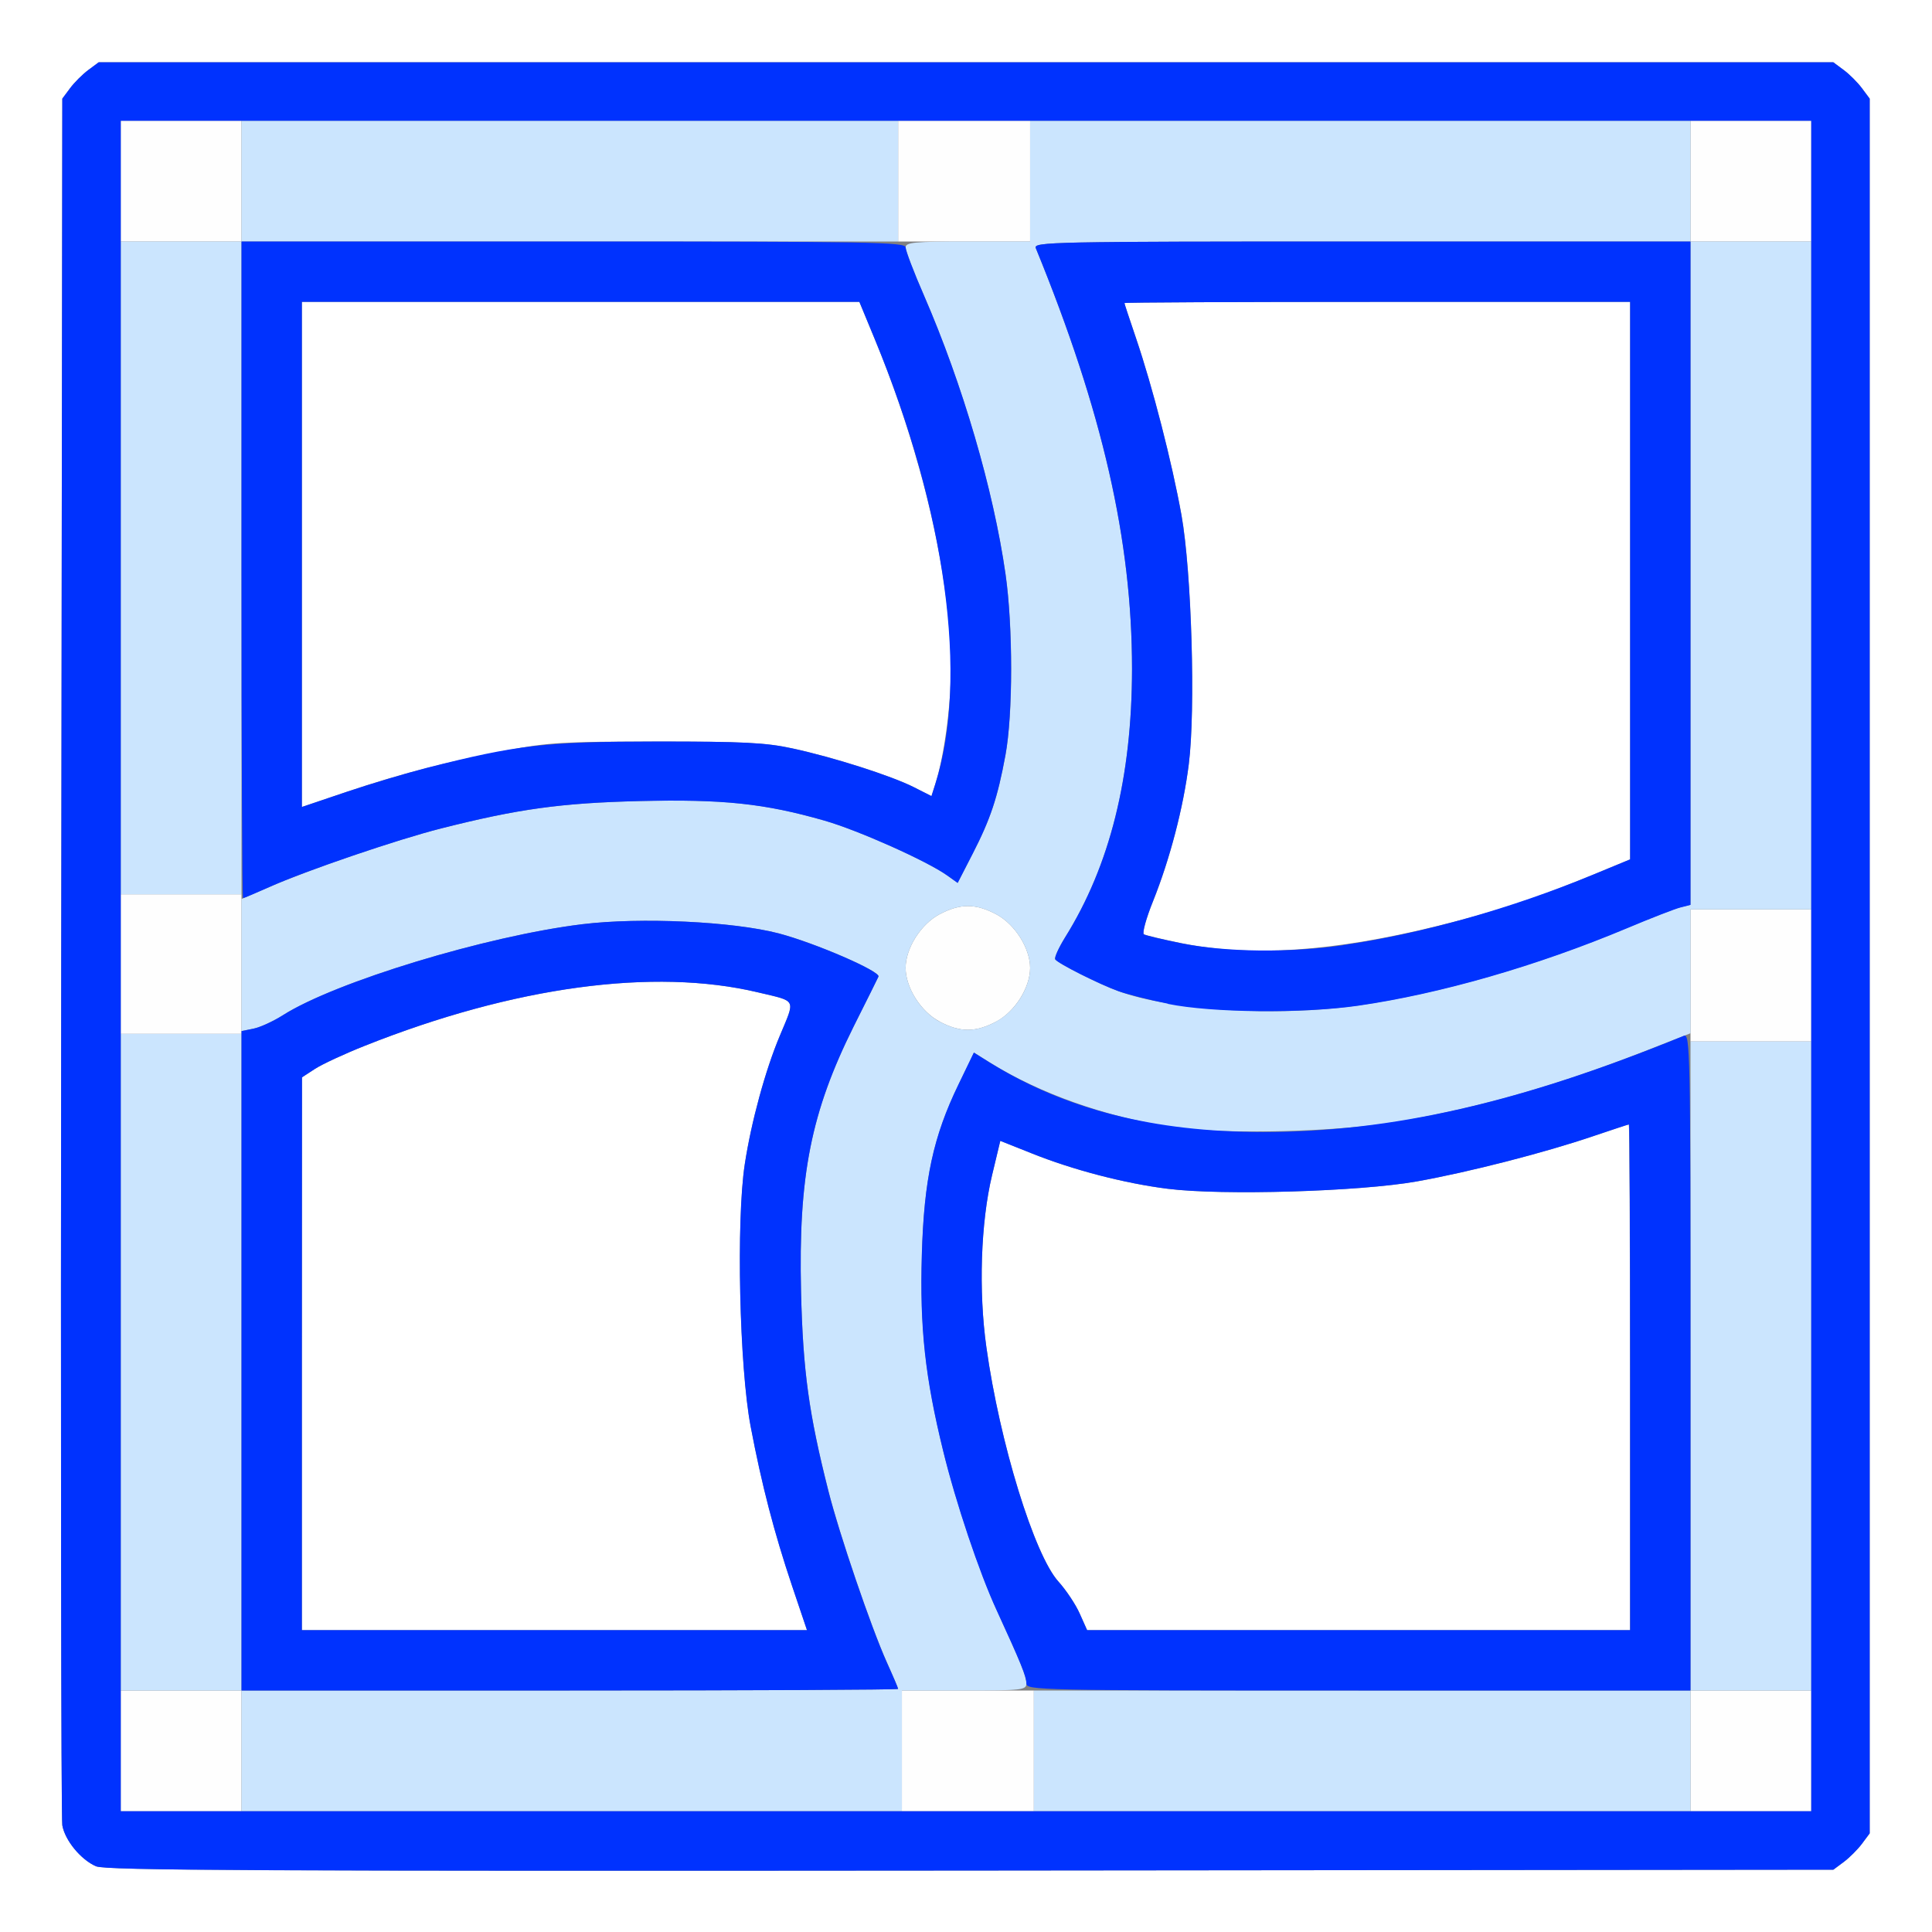 <?xml version="1.0" encoding="UTF-8" standalone="no"?>
<!-- Created with Inkscape (http://www.inkscape.org/) -->

<svg
   xmlns:dc="http://purl.org/dc/elements/1.1/"
   xmlns:cc="http://creativecommons.org/ns#"
   xmlns:rdf="http://www.w3.org/1999/02/22-rdf-syntax-ns#"
   xmlns:svg="http://www.w3.org/2000/svg"
   xmlns="http://www.w3.org/2000/svg"
   xmlns:sodipodi="http://sodipodi.sourceforge.net/DTD/sodipodi-0.dtd"
   xmlns:inkscape="http://www.inkscape.org/namespaces/inkscape"
   version="1.1"
   id="svg2"
   width="16"
   height="16"
   viewBox="0 0 16 16"
   sodipodi:docname="MOD_MESHDEFORM.svg"
   inkscape:version="0.92.4 (5da689c313, 2019-01-14)">
  <rect x="0" y="0" width="16" height="16" fill="#808080" stroke="none"/>
  <defs
     id="defs6" />
  <sodipodi:namedview
     pagecolor="#ffffff"
     bordercolor="#666666"
     borderopacity="1"
     objecttolerance="10"
     gridtolerance="10"
     guidetolerance="10"
     inkscape:pageopacity="0"
     inkscape:pageshadow="2"
     inkscape:window-width="1231"
     inkscape:window-height="794"
     id="namedview4"
     showgrid="false"
     inkscape:zoom="14.75"
     inkscape:cx="8"
     inkscape:cy="8"
     inkscape:window-x="0"
     inkscape:window-y="0"
     inkscape:window-maximized="0"
     inkscape:current-layer="svg2" />
  <g
     id="MOD_MESHDEFORM">
    <path
       style="fill:#ffffff;stroke-width:0.031"
       d="M 0,8 V 0 h 8 8 v 8 8 H 8 0 Z m 15.269,7.42 c 0.047,-0.035 0.115,-0.103 0.151,-0.151 l 0.064,-0.086 V 8 0.817 l -0.064,-0.086 C 15.385,0.683 15.317,0.615 15.269,0.58 L 15.183,0.516 H 8 0.817 L 0.731,0.58 C 0.683,0.615 0.615,0.683 0.58,0.731 L 0.516,0.817 0.507,7.916 c -0.005,3.905 -8.2219e-4,7.145 0.009,7.2 0.022,0.125 0.154,0.285 0.28,0.34 0.079,0.034 1.348,0.04 7.241,0.035 l 7.146,-0.007 z M 2.5,11.211 2.501,8.922 2.61,8.851 C 2.669,8.813 2.856,8.726 3.023,8.66 4.255,8.17 5.415,8.013 6.276,8.218 6.603,8.296 6.588,8.266 6.458,8.578 6.338,8.863 6.221,9.293 6.168,9.641 c -0.071,0.466 -0.044,1.682 0.049,2.172 0.092,0.485 0.195,0.88 0.343,1.32 L 6.683,13.5 H 4.592 2.5 Z m 6.442,2.152 C 8.909,13.288 8.83,13.169 8.766,13.098 8.565,12.876 8.279,11.946 8.169,11.158 8.103,10.691 8.122,10.123 8.216,9.732 L 8.284,9.448 8.54,9.55 c 0.345,0.138 0.771,0.25 1.13,0.295 0.453,0.057 1.592,0.023 2.063,-0.061 0.432,-0.077 1.063,-0.239 1.467,-0.377 0.154,-0.052 0.284,-0.095 0.289,-0.095 0.005,0 0.01,0.942 0.01,2.094 V 13.5 H 11.251 9.003 Z M 9.789,7.812 C 9.631,7.78 9.488,7.746 9.473,7.737 9.458,7.728 9.492,7.604 9.55,7.462 9.689,7.115 9.8,6.689 9.845,6.329 9.902,5.876 9.869,4.737 9.785,4.266 9.707,3.834 9.545,3.203 9.408,2.799 9.355,2.645 9.312,2.515 9.312,2.51 9.312,2.504 10.255,2.5 11.406,2.5 H 13.5 V 4.809 7.117 L 13.195,7.243 C 12.717,7.441 12.386,7.55 11.902,7.669 11.04,7.881 10.365,7.927 9.789,7.812 Z M 2.5,4.592 V 2.5 H 4.809 7.117 L 7.243,2.805 C 7.639,3.764 7.875,4.784 7.875,5.54 7.875,5.848 7.819,6.262 7.746,6.492 L 7.714,6.593 7.568,6.519 C 7.38,6.424 6.9,6.27 6.562,6.198 6.341,6.15 6.153,6.141 5.438,6.141 4.674,6.141 4.536,6.149 4.203,6.213 3.702,6.308 3.31,6.41 2.867,6.559 L 2.5,6.683 Z"
       id="path825"
       inkscape:connector-curvature="0" />
    <path
       style="fill:#fefefe;stroke-width:0.031"
       d="M 1,14.5 V 14 H 1.5 2 V 14.5 15 H 1.5 1 Z m 6.469,0 V 14 H 8.016 8.562 V 14.5 15 H 8.016 7.469 Z M 14,14.5 V 14 H 14.5 15 V 14.5 15 H 14.5 14 Z M 14,8.078 V 7.531 H 14.5 15 V 8.078 8.625 H 14.5 14 Z M 1,7.984 V 7.406 H 1.5 2 V 7.984 8.562 H 1.5 1 Z M 7.78,8.459 C 7.626,8.378 7.5,8.179 7.5,8.016 7.5,7.853 7.626,7.654 7.78,7.572 c 0.172,-0.091 0.299,-0.091 0.471,0 0.154,0.082 0.28,0.281 0.28,0.444 0,0.163 -0.126,0.362 -0.28,0.444 -0.172,0.091 -0.299,0.091 -0.471,0 z M 1,1.5 V 1 H 1.5 2 V 1.5 2 H 1.5 1 Z m 6.438,0 V 1 H 7.984 8.531 V 1.5 2 H 7.984 7.438 Z M 14,1.5 V 1 H 14.5 15 V 1.5 2 H 14.5 14 Z"
       id="path823"
       inkscape:connector-curvature="0" />
    <path
       style="fill:#cbe5fe;stroke-width:0.031"
       d="M 2,14.5 V 14 H 1.5 1 V 11.281 8.562 H 1.5 2 V 11.281 14 h 2.719 c 1.495,0 2.719,-0.006 2.719,-0.013 0,-0.007 -0.042,-0.106 -0.093,-0.22 C 7.214,13.476 6.951,12.704 6.861,12.348 6.699,11.708 6.65,11.354 6.634,10.703 6.611,9.738 6.716,9.211 7.07,8.5 7.178,8.285 7.27,8.1 7.275,8.088 7.295,8.045 6.75,7.809 6.449,7.73 6.069,7.631 5.306,7.595 4.822,7.654 4.028,7.751 2.775,8.132 2.342,8.408 2.263,8.458 2.154,8.508 2.099,8.519 L 2,8.539 V 7.992 7.445 L 2.258,7.334 C 2.607,7.185 3.294,6.951 3.656,6.86 4.292,6.699 4.647,6.65 5.297,6.634 c 0.693,-0.017 1.034,0.019 1.531,0.162 0.278,0.079 0.848,0.334 1.016,0.454 l 0.087,0.062 0.124,-0.242 C 8.203,6.783 8.262,6.607 8.327,6.254 c 0.063,-0.338 0.063,-1.067 6e-4,-1.5 C 8.227,4.054 7.972,3.184 7.652,2.447 7.568,2.255 7.5,2.075 7.5,2.049 7.5,2.007 7.57,2 8.016,2 H 8.531 V 1.5 1 H 11.266 14 V 1.5 2 H 14.5 15 V 4.766 7.531 H 14.5 14 v 0.513 0.513 L 13.602,8.713 C 12.888,8.99 12.28,9.164 11.602,9.285 11.095,9.375 10.137,9.399 9.703,9.333 9.149,9.247 8.612,9.057 8.197,8.799 l -0.131,-0.082 -0.127,0.263 c -0.21,0.434 -0.287,0.789 -0.304,1.411 -0.017,0.605 0.027,1.016 0.177,1.627 0.105,0.426 0.299,1.004 0.442,1.316 C 8.455,13.773 8.5,13.884 8.5,13.941 8.5,13.996 8.468,14 7.984,14 H 7.469 V 14.5 15 H 4.734 2 Z M 8.251,8.459 C 8.406,8.378 8.531,8.179 8.531,8.016 c 0,-0.163 -0.126,-0.362 -0.28,-0.444 -0.172,-0.091 -0.299,-0.091 -0.471,0 C 7.626,7.654 7.5,7.853 7.5,8.016 c 0,0.163 0.126,0.362 0.28,0.444 0.172,0.091 0.299,0.091 0.471,0 z m 2.995,-0.132 c 0.68,-0.098 1.479,-0.328 2.226,-0.641 0.2,-0.084 0.4,-0.161 0.445,-0.173 L 14,7.493 V 4.747 2 H 11.278 C 8.698,2 8.557,2.003 8.578,2.055 9.131,3.406 9.375,4.475 9.375,5.541 9.374,6.437 9.192,7.169 8.82,7.764 8.767,7.85 8.73,7.931 8.739,7.945 c 0.021,0.033 0.364,0.206 0.525,0.264 0.446,0.161 1.32,0.213 1.982,0.118 z M 8.562,14.5 V 14 H 11.281 14 V 11.312 8.625 H 14.5 15 V 11.312 14 H 14.5 14 V 14.5 15 H 11.281 8.562 Z M 1,4.703 V 2 H 1.5 2 V 1.5 1 H 4.719 7.438 V 1.5 2 H 4.719 2 V 4.703 7.406 H 1.5 1 Z"
       id="path821"
       inkscape:connector-curvature="0" />
    <path
       style="fill:#0032fe;stroke-width:0.031"
       d="M 0.795,15.456 C 0.669,15.401 0.538,15.242 0.516,15.116 c -0.01,-0.055 -0.014,-3.295 -0.009,-7.2 l 0.009,-7.099 0.064,-0.086 c 0.035,-0.047 0.103,-0.115 0.151,-0.151 L 0.817,0.516 H 8 15.183 l 0.086,0.064 c 0.047,0.035 0.115,0.103 0.151,0.151 l 0.064,0.086 V 8 15.183 l -0.064,0.086 c -0.035,0.047 -0.103,0.115 -0.151,0.151 l -0.086,0.064 -7.146,0.007 c -5.894,0.005 -7.163,-5.98e-4 -7.241,-0.035 z M 15,8 V 1 H 8 1 v 7 7 h 7 7 z M 2,11.27 V 8.539 L 2.099,8.519 C 2.154,8.508 2.263,8.458 2.342,8.408 2.775,8.132 4.028,7.751 4.822,7.654 5.306,7.595 6.069,7.631 6.449,7.73 6.75,7.809 7.295,8.045 7.275,8.088 7.27,8.1 7.178,8.285 7.07,8.5 6.716,9.211 6.611,9.738 6.634,10.703 c 0.016,0.651 0.064,1.005 0.226,1.644 0.09,0.357 0.353,1.128 0.484,1.42 C 7.396,13.881 7.438,13.98 7.438,13.987 7.438,13.994 6.214,14 4.719,14 H 2 Z m 4.559,1.863 C 6.411,12.693 6.308,12.297 6.216,11.812 6.123,11.322 6.096,10.107 6.168,9.641 6.221,9.293 6.338,8.863 6.458,8.578 6.588,8.266 6.603,8.296 6.276,8.218 5.415,8.013 4.255,8.17 3.023,8.66 2.856,8.726 2.669,8.813 2.61,8.851 L 2.501,8.922 2.5,11.211 2.5,13.5 H 4.592 6.683 Z M 8.5,13.941 C 8.5,13.884 8.455,13.773 8.253,13.334 8.109,13.022 7.915,12.444 7.811,12.017 7.661,11.407 7.616,10.996 7.634,10.391 7.652,9.768 7.728,9.413 7.938,8.98 l 0.127,-0.263 0.131,0.082 C 8.824,9.188 9.554,9.374 10.459,9.375 11.525,9.375 12.594,9.131 13.945,8.578 13.997,8.557 14,8.698 14,11.278 V 14 H 11.25 C 8.582,14 8.5,13.998 8.5,13.941 Z m 5,-2.535 c 0,-1.152 -0.004,-2.094 -0.01,-2.094 -0.005,0 -0.135,0.043 -0.289,0.095 -0.404,0.138 -1.035,0.3 -1.467,0.377 -0.471,0.084 -1.611,0.118 -2.063,0.061 C 9.312,9.8 8.885,9.689 8.54,9.55 L 8.284,9.448 8.216,9.732 c -0.094,0.392 -0.113,0.959 -0.047,1.427 0.11,0.788 0.396,1.718 0.597,1.94 0.064,0.071 0.143,0.19 0.176,0.265 L 9.003,13.5 H 11.251 13.5 Z M 9.672,8.312 C 9.517,8.281 9.334,8.234 9.264,8.209 9.102,8.151 8.759,7.978 8.739,7.945 8.73,7.931 8.767,7.85 8.82,7.764 9.192,7.169 9.374,6.437 9.375,5.541 9.375,4.475 9.131,3.406 8.578,2.055 8.557,2.003 8.698,2 11.278,2 H 14 v 2.747 2.747 l -0.082,0.021 c -0.045,0.011 -0.246,0.089 -0.445,0.173 -0.747,0.313 -1.547,0.543 -2.226,0.641 -0.461,0.066 -1.212,0.059 -1.574,-0.015 z m 1.449,-0.485 c 0.649,-0.093 1.393,-0.303 2.074,-0.584 L 13.5,7.117 V 4.809 2.5 h -2.094 c -1.152,0 -2.094,0.004 -2.094,0.01 0,0.005 0.043,0.135 0.095,0.289 0.138,0.404 0.3,1.035 0.377,1.467 0.084,0.471 0.118,1.611 0.061,2.063 -0.045,0.36 -0.157,0.786 -0.296,1.133 -0.057,0.142 -0.091,0.266 -0.076,0.276 0.015,0.009 0.157,0.043 0.316,0.075 0.362,0.072 0.891,0.079 1.332,0.015 z M 2,4.719 V 2 h 2.75 c 2.468,0 2.75,0.005 2.75,0.049 0,0.027 0.068,0.206 0.152,0.398 0.32,0.737 0.575,1.607 0.675,2.307 0.062,0.433 0.062,1.162 -6e-4,1.5 -0.065,0.352 -0.124,0.529 -0.271,0.816 L 7.931,7.312 7.844,7.25 C 7.676,7.13 7.106,6.876 6.828,6.796 6.331,6.654 5.99,6.618 5.297,6.634 4.646,6.65 4.292,6.699 3.652,6.861 3.296,6.951 2.524,7.214 2.233,7.345 2.119,7.396 2.02,7.438 2.013,7.438 2.006,7.438 2,6.214 2,4.719 Z M 3.531,6.36 C 4.284,6.168 4.516,6.142 5.438,6.141 c 0.716,-3.781e-4 0.904,0.009 1.124,0.057 0.338,0.073 0.818,0.226 1.006,0.321 l 0.146,0.074 0.032,-0.101 C 8.023,5.619 7.834,4.236 7.243,2.805 L 7.117,2.5 H 4.809 2.5 V 4.592 6.683 L 2.867,6.559 C 3.069,6.491 3.368,6.402 3.531,6.36 Z"
       id="path819"
       inkscape:connector-curvature="0" />
  </g>
</svg>
